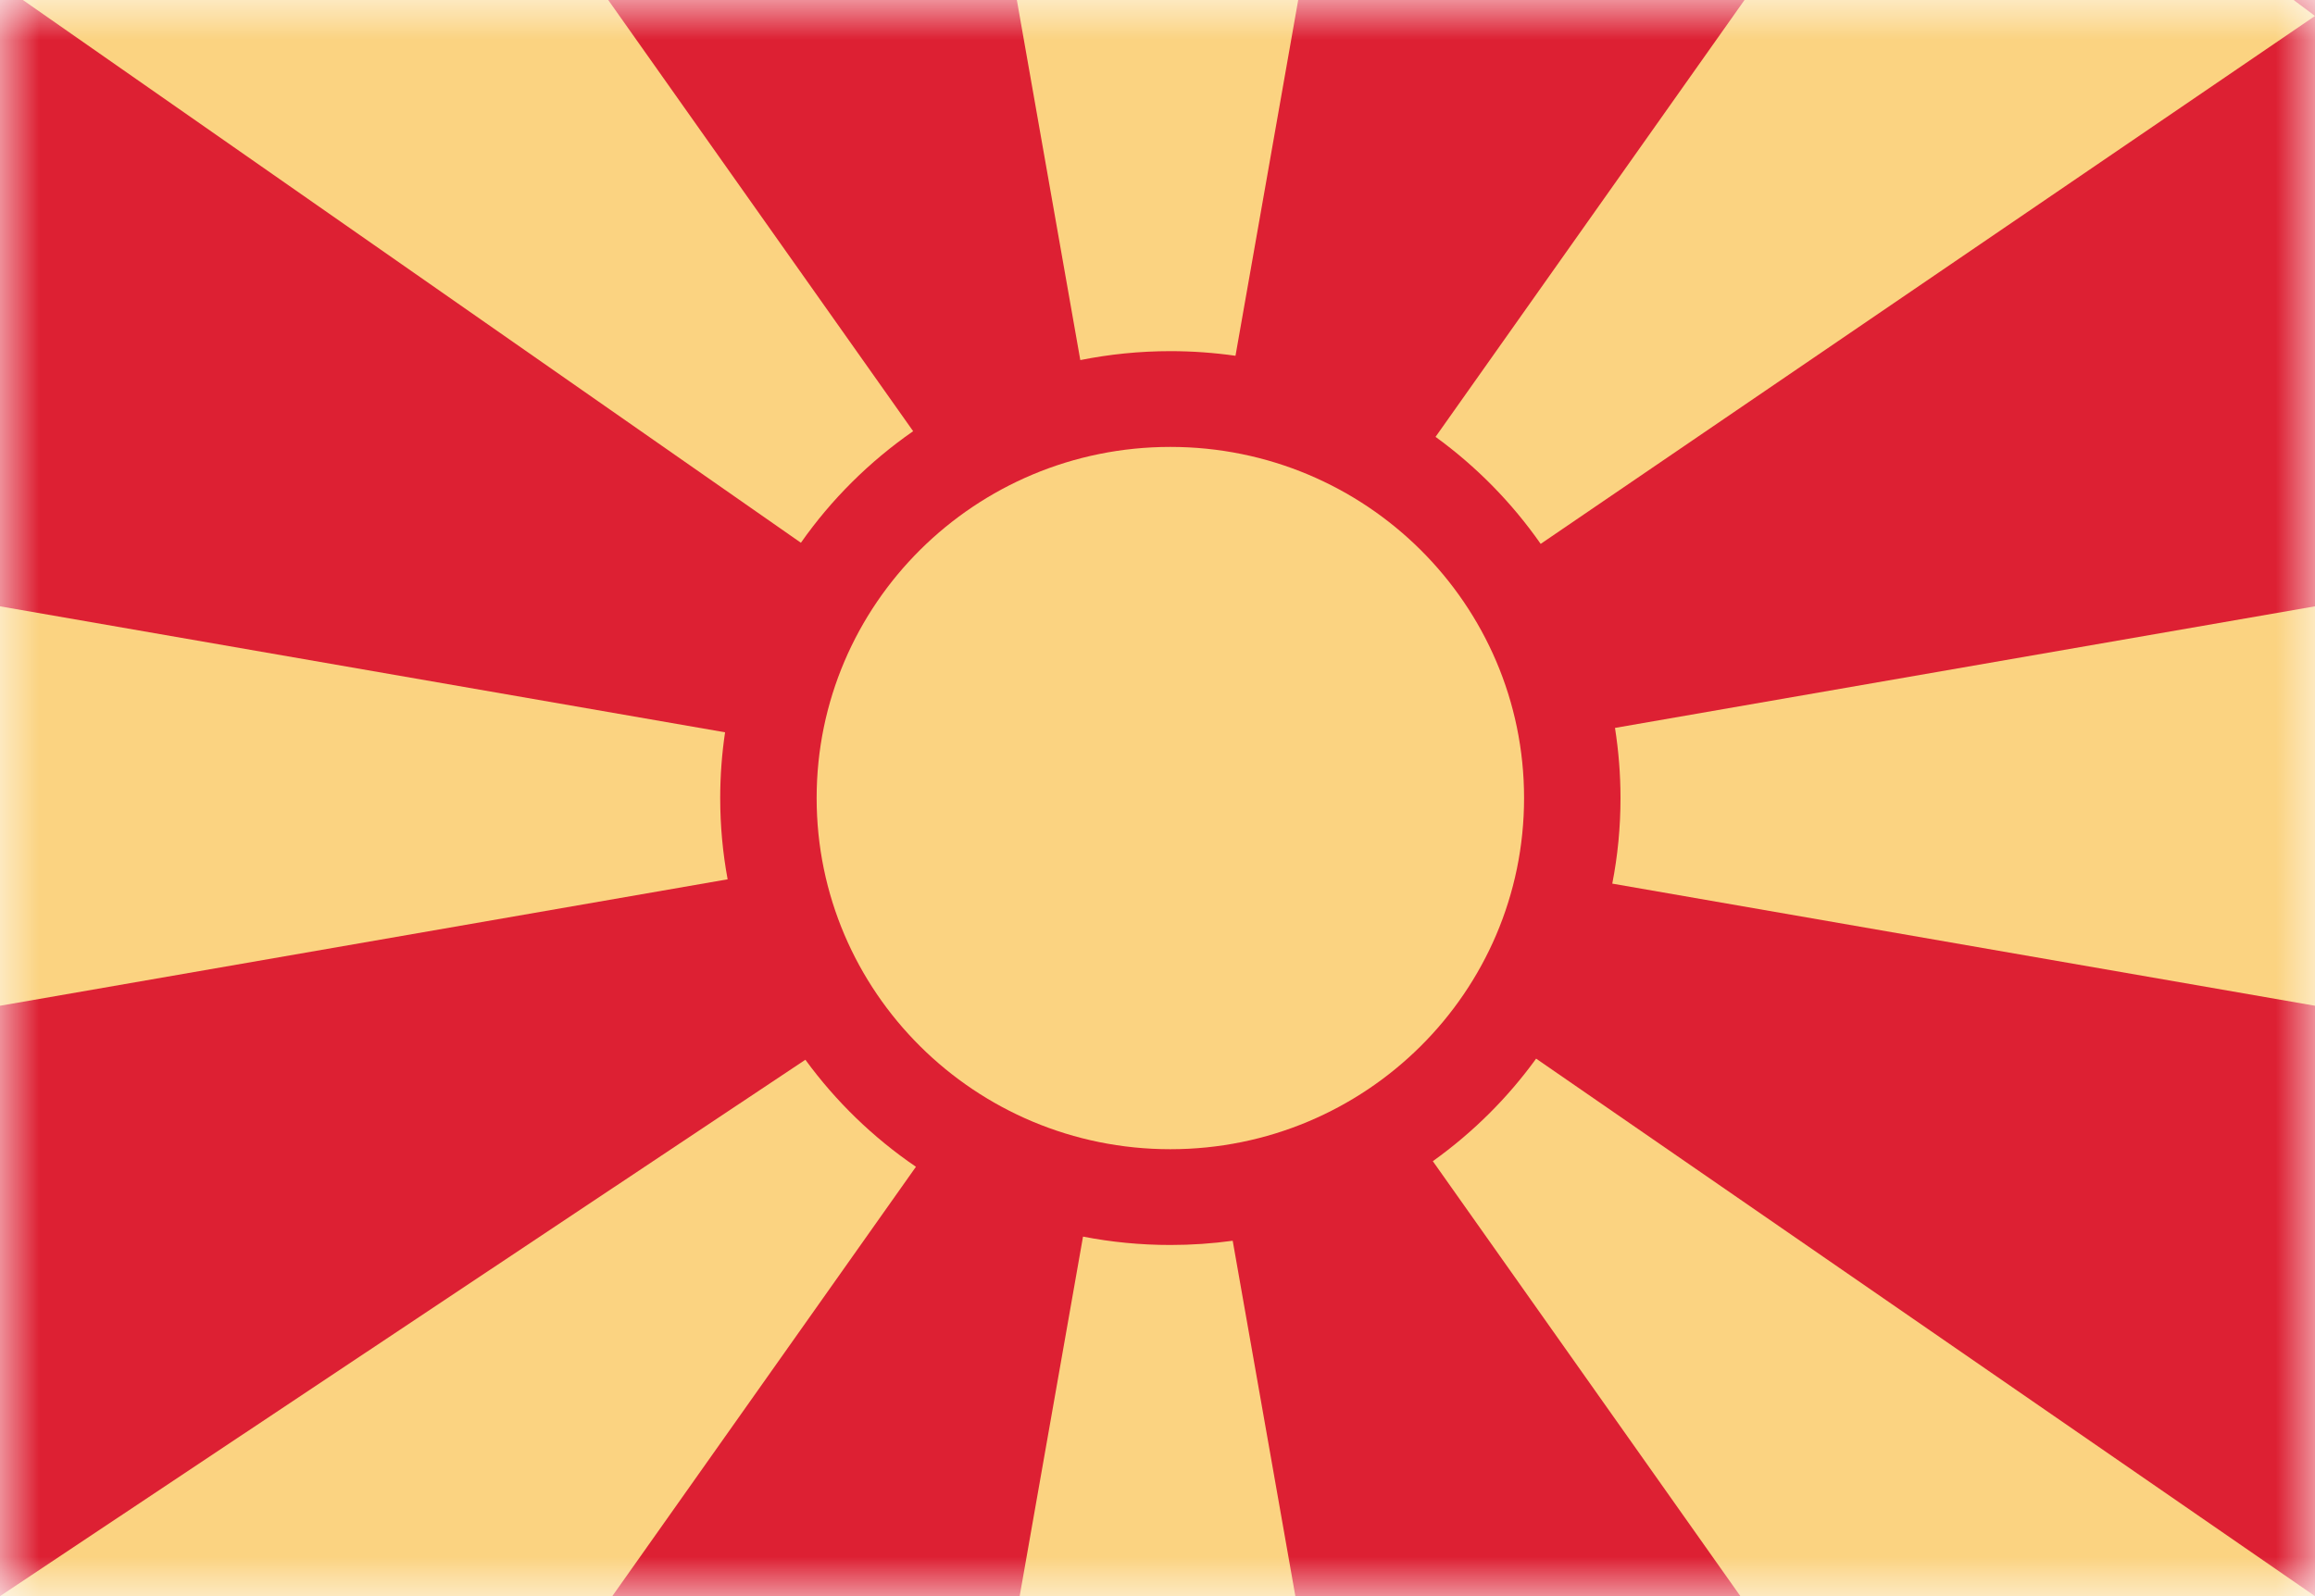 <svg width="29" height="20" viewBox="0 0 29 20" fill="none" xmlns="http://www.w3.org/2000/svg">
<mask id="mask0_11482_6412" style="mask-type:alpha" maskUnits="userSpaceOnUse" x="0" y="0" width="29" height="20">
<rect width="29" height="20" fill="#D9D9D9"/>
</mask>
<g mask="url(#mask0_11482_6412)">
<rect y="-4.4" width="29" height="28.8" fill="#DD2033"/>
<path d="M10.033 6.801C10.415 6.256 10.892 5.783 11.439 5.403L5.357 -3.2L1.34706e-05 -0.2L10.033 6.801Z" fill="#FBD381"/>
<path d="M13.533 4.512C13.898 4.439 14.275 4.4 14.661 4.4C14.938 4.4 15.21 4.42 15.477 4.458L17.32 -6H11.681L13.533 4.512Z" fill="#FBD381"/>
<path d="M19.3 6.815C18.939 6.298 18.494 5.845 17.983 5.474L24.232 -3.364L29 0.2L19.3 6.815Z" fill="#FBD381"/>
<path d="M20.231 9.121C20.276 9.408 20.3 9.701 20.3 10C20.3 10.367 20.265 10.725 20.197 11.072L30.712 12.9V7.3L20.231 9.121Z" fill="#FBD381"/>
<path d="M17.949 14.55C18.447 14.194 18.885 13.76 19.243 13.265L29 20L24.296 23.529L17.949 14.55Z" fill="#FBD381"/>
<path d="M15.442 15.547C15.187 15.582 14.926 15.6 14.661 15.6C14.287 15.6 13.921 15.564 13.567 15.495L11.681 26.2H17.32L15.442 15.547Z" fill="#FBD381"/>
<path d="M11.474 14.62C10.938 14.255 10.47 13.801 10.089 13.279L1.34706e-05 20L5.292 23.364L11.474 14.62Z" fill="#FBD381"/>
<path d="M9.115 11.018L-1.712 12.9V7.3L9.083 9.176C9.043 9.445 9.022 9.72 9.022 10C9.022 10.348 9.054 10.688 9.115 11.018Z" fill="#FBD381"/>
<path d="M19.092 10C19.092 12.43 17.108 14.4 14.661 14.4C12.214 14.4 10.23 12.43 10.23 10C10.23 7.57 12.214 5.6 14.661 5.6C17.108 5.6 19.092 7.57 19.092 10Z" fill="#FBD381"/>
</g>
</svg>
